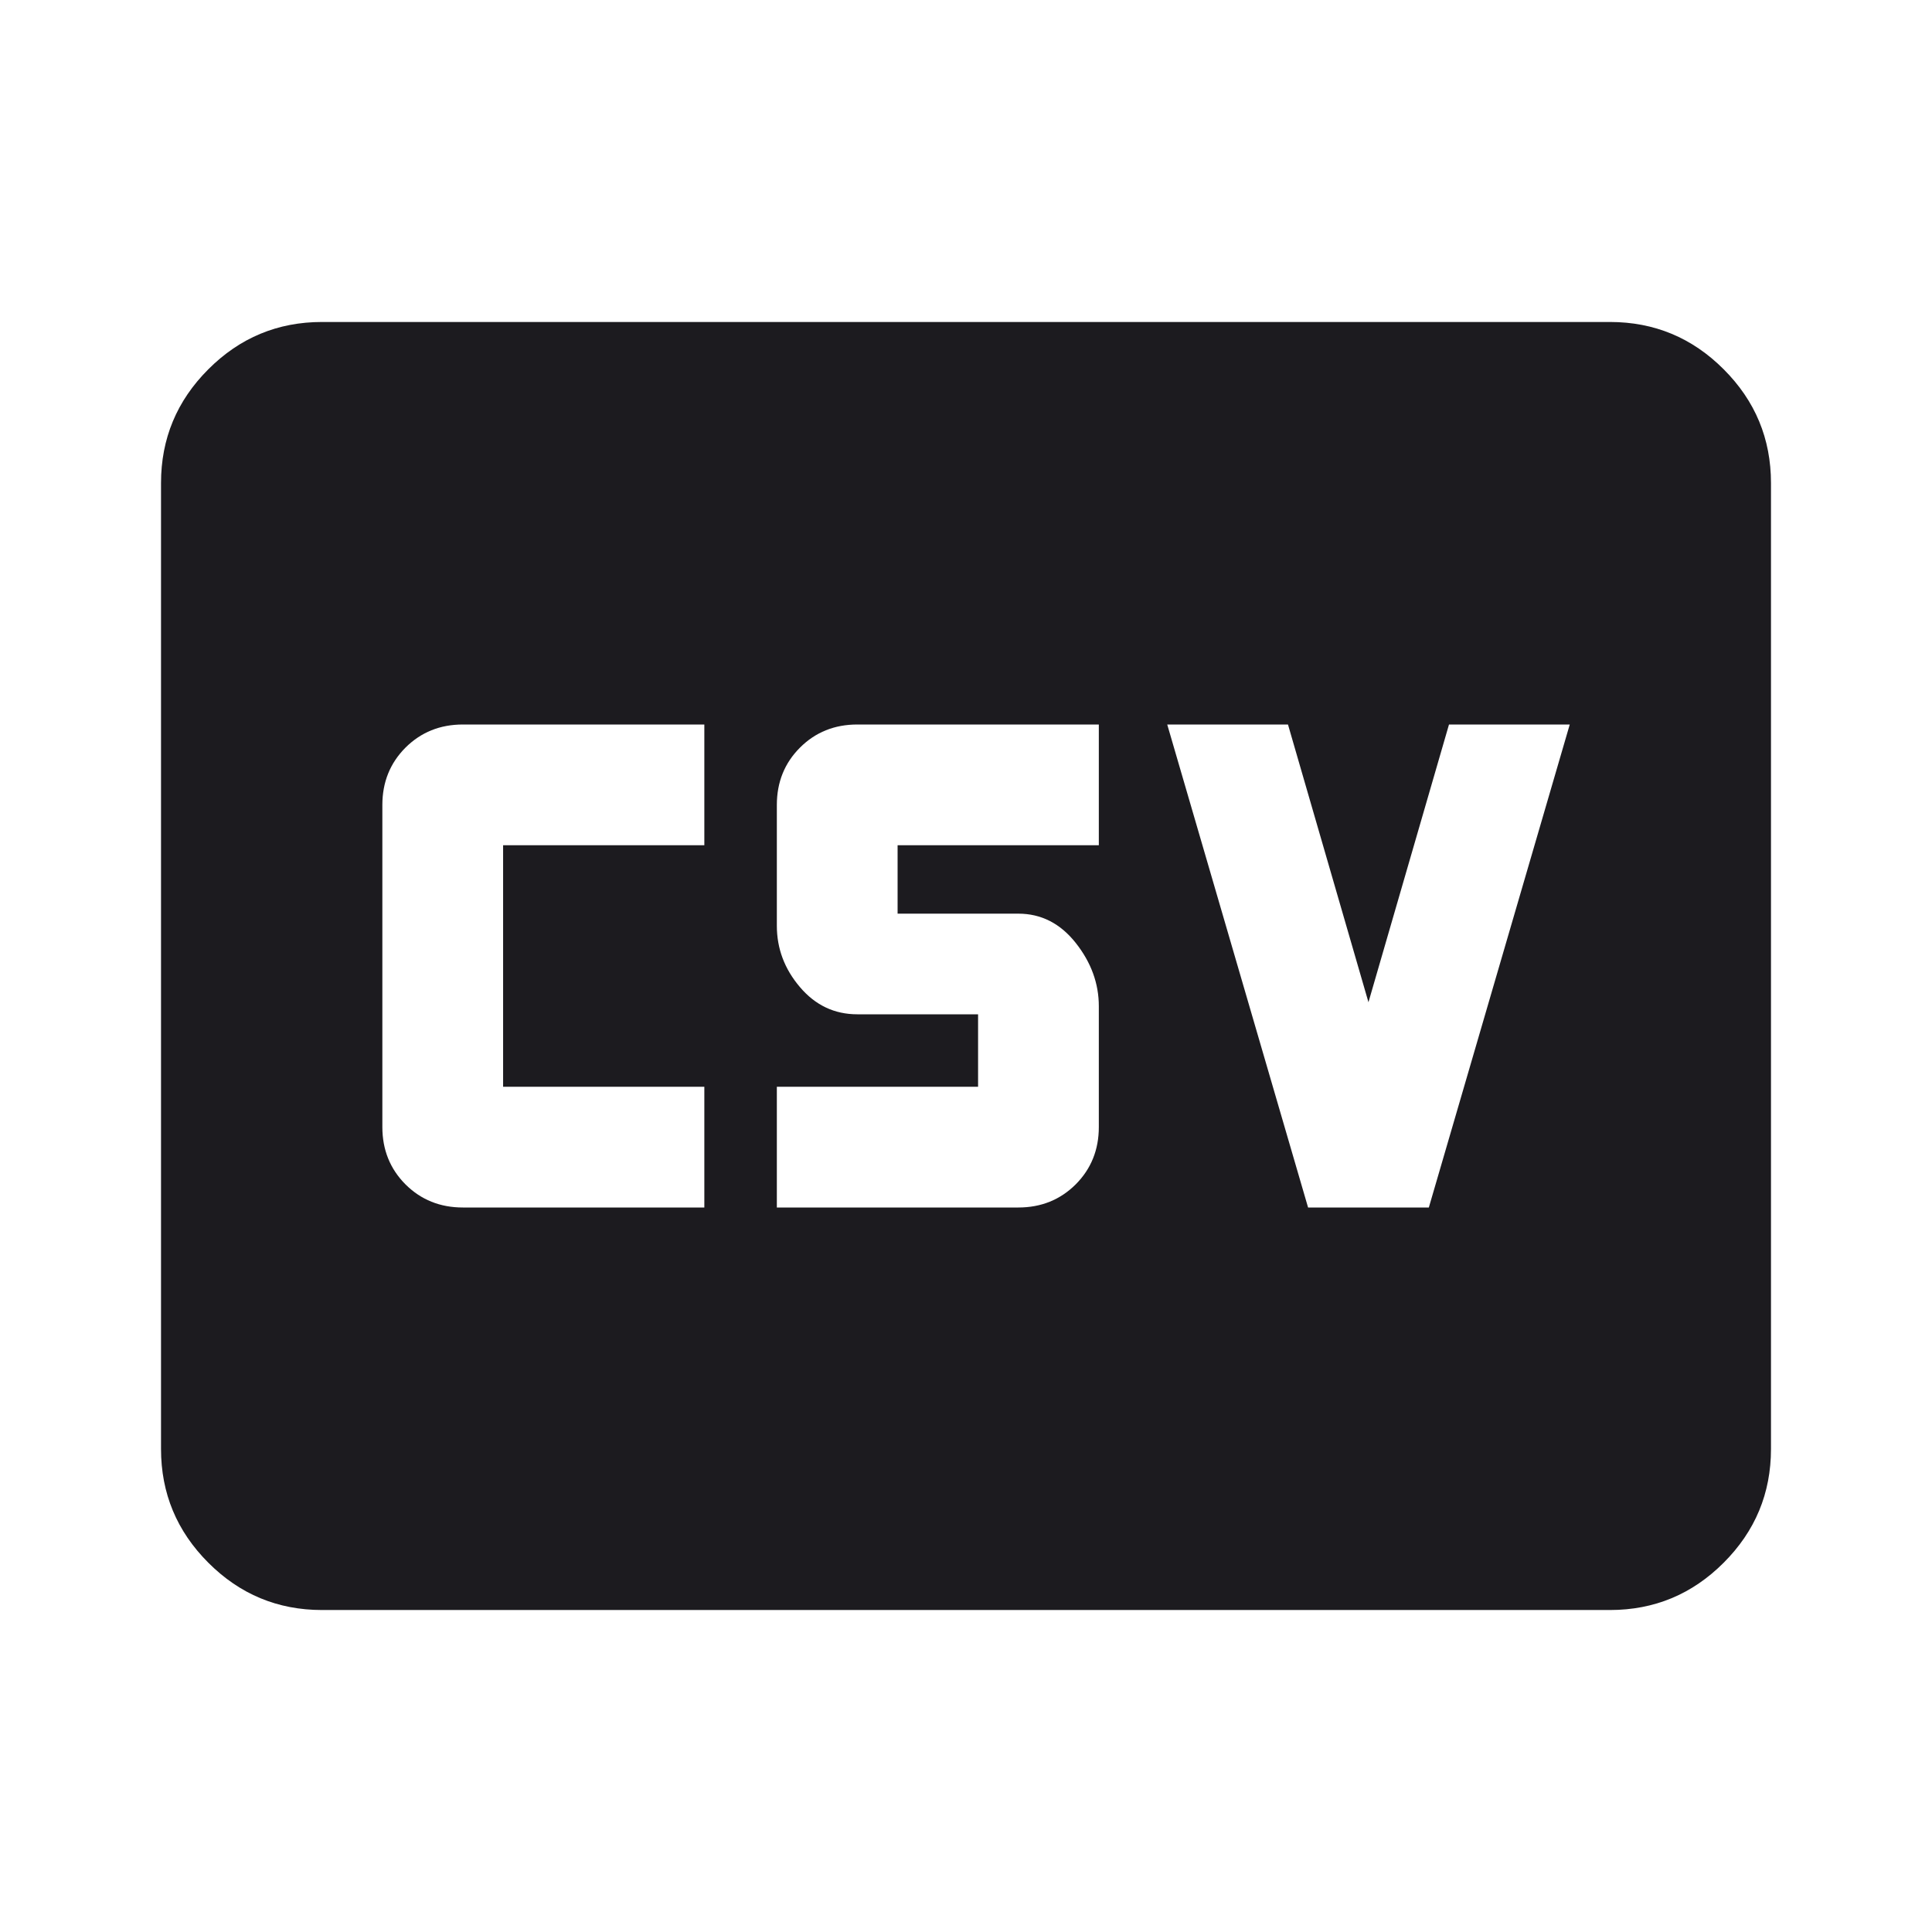 <svg width="32" height="32" viewBox="0 0 32 32" fill="none" xmlns="http://www.w3.org/2000/svg">
  <mask id="mask0_2194_6453" style="mask-type:alpha" maskUnits="userSpaceOnUse" x="0" y="0"
    width="32" height="32">
    <rect width="32" height="32" fill="#D9D9D9" />
  </mask>
  <g mask="url(#mask0_2194_6453)">
    <path
      d="M7.667 20H11.666V18H8.333V14H11.666V12H7.667C7.289 12 6.972 12.128 6.716 12.383C6.461 12.639 6.333 12.956 6.333 13.333V18.667C6.333 19.044 6.461 19.361 6.716 19.617C6.972 19.872 7.289 20 7.667 20ZM12.867 20H16.866C17.244 20 17.561 19.872 17.817 19.617C18.072 19.361 18.2 19.044 18.2 18.667V16.667C18.2 16.289 18.072 15.939 17.817 15.617C17.561 15.294 17.244 15.133 16.866 15.133H14.867V14H18.2V12H14.2C13.822 12 13.505 12.128 13.25 12.383C12.994 12.639 12.867 12.956 12.867 13.333V15.333C12.867 15.711 12.994 16.05 13.25 16.35C13.505 16.65 13.822 16.8 14.2 16.8H16.2V18H12.867V20ZM21.666 20H23.666L26 12H24L22.666 16.6L21.333 12H19.333L21.666 20ZM5.333 26.667C4.6 26.667 3.972 26.406 3.45 25.883C2.928 25.361 2.667 24.733 2.667 24V8C2.667 7.267 2.928 6.639 3.45 6.117C3.972 5.594 4.6 5.333 5.333 5.333H26.666C27.4 5.333 28.028 5.594 28.55 6.117C29.072 6.639 29.333 7.267 29.333 8V24C29.333 24.733 29.072 25.361 28.55 25.883C28.028 26.406 27.4 26.667 26.666 26.667H5.333Z"
      fill="#1C1B1F" />
  </g>
</svg>